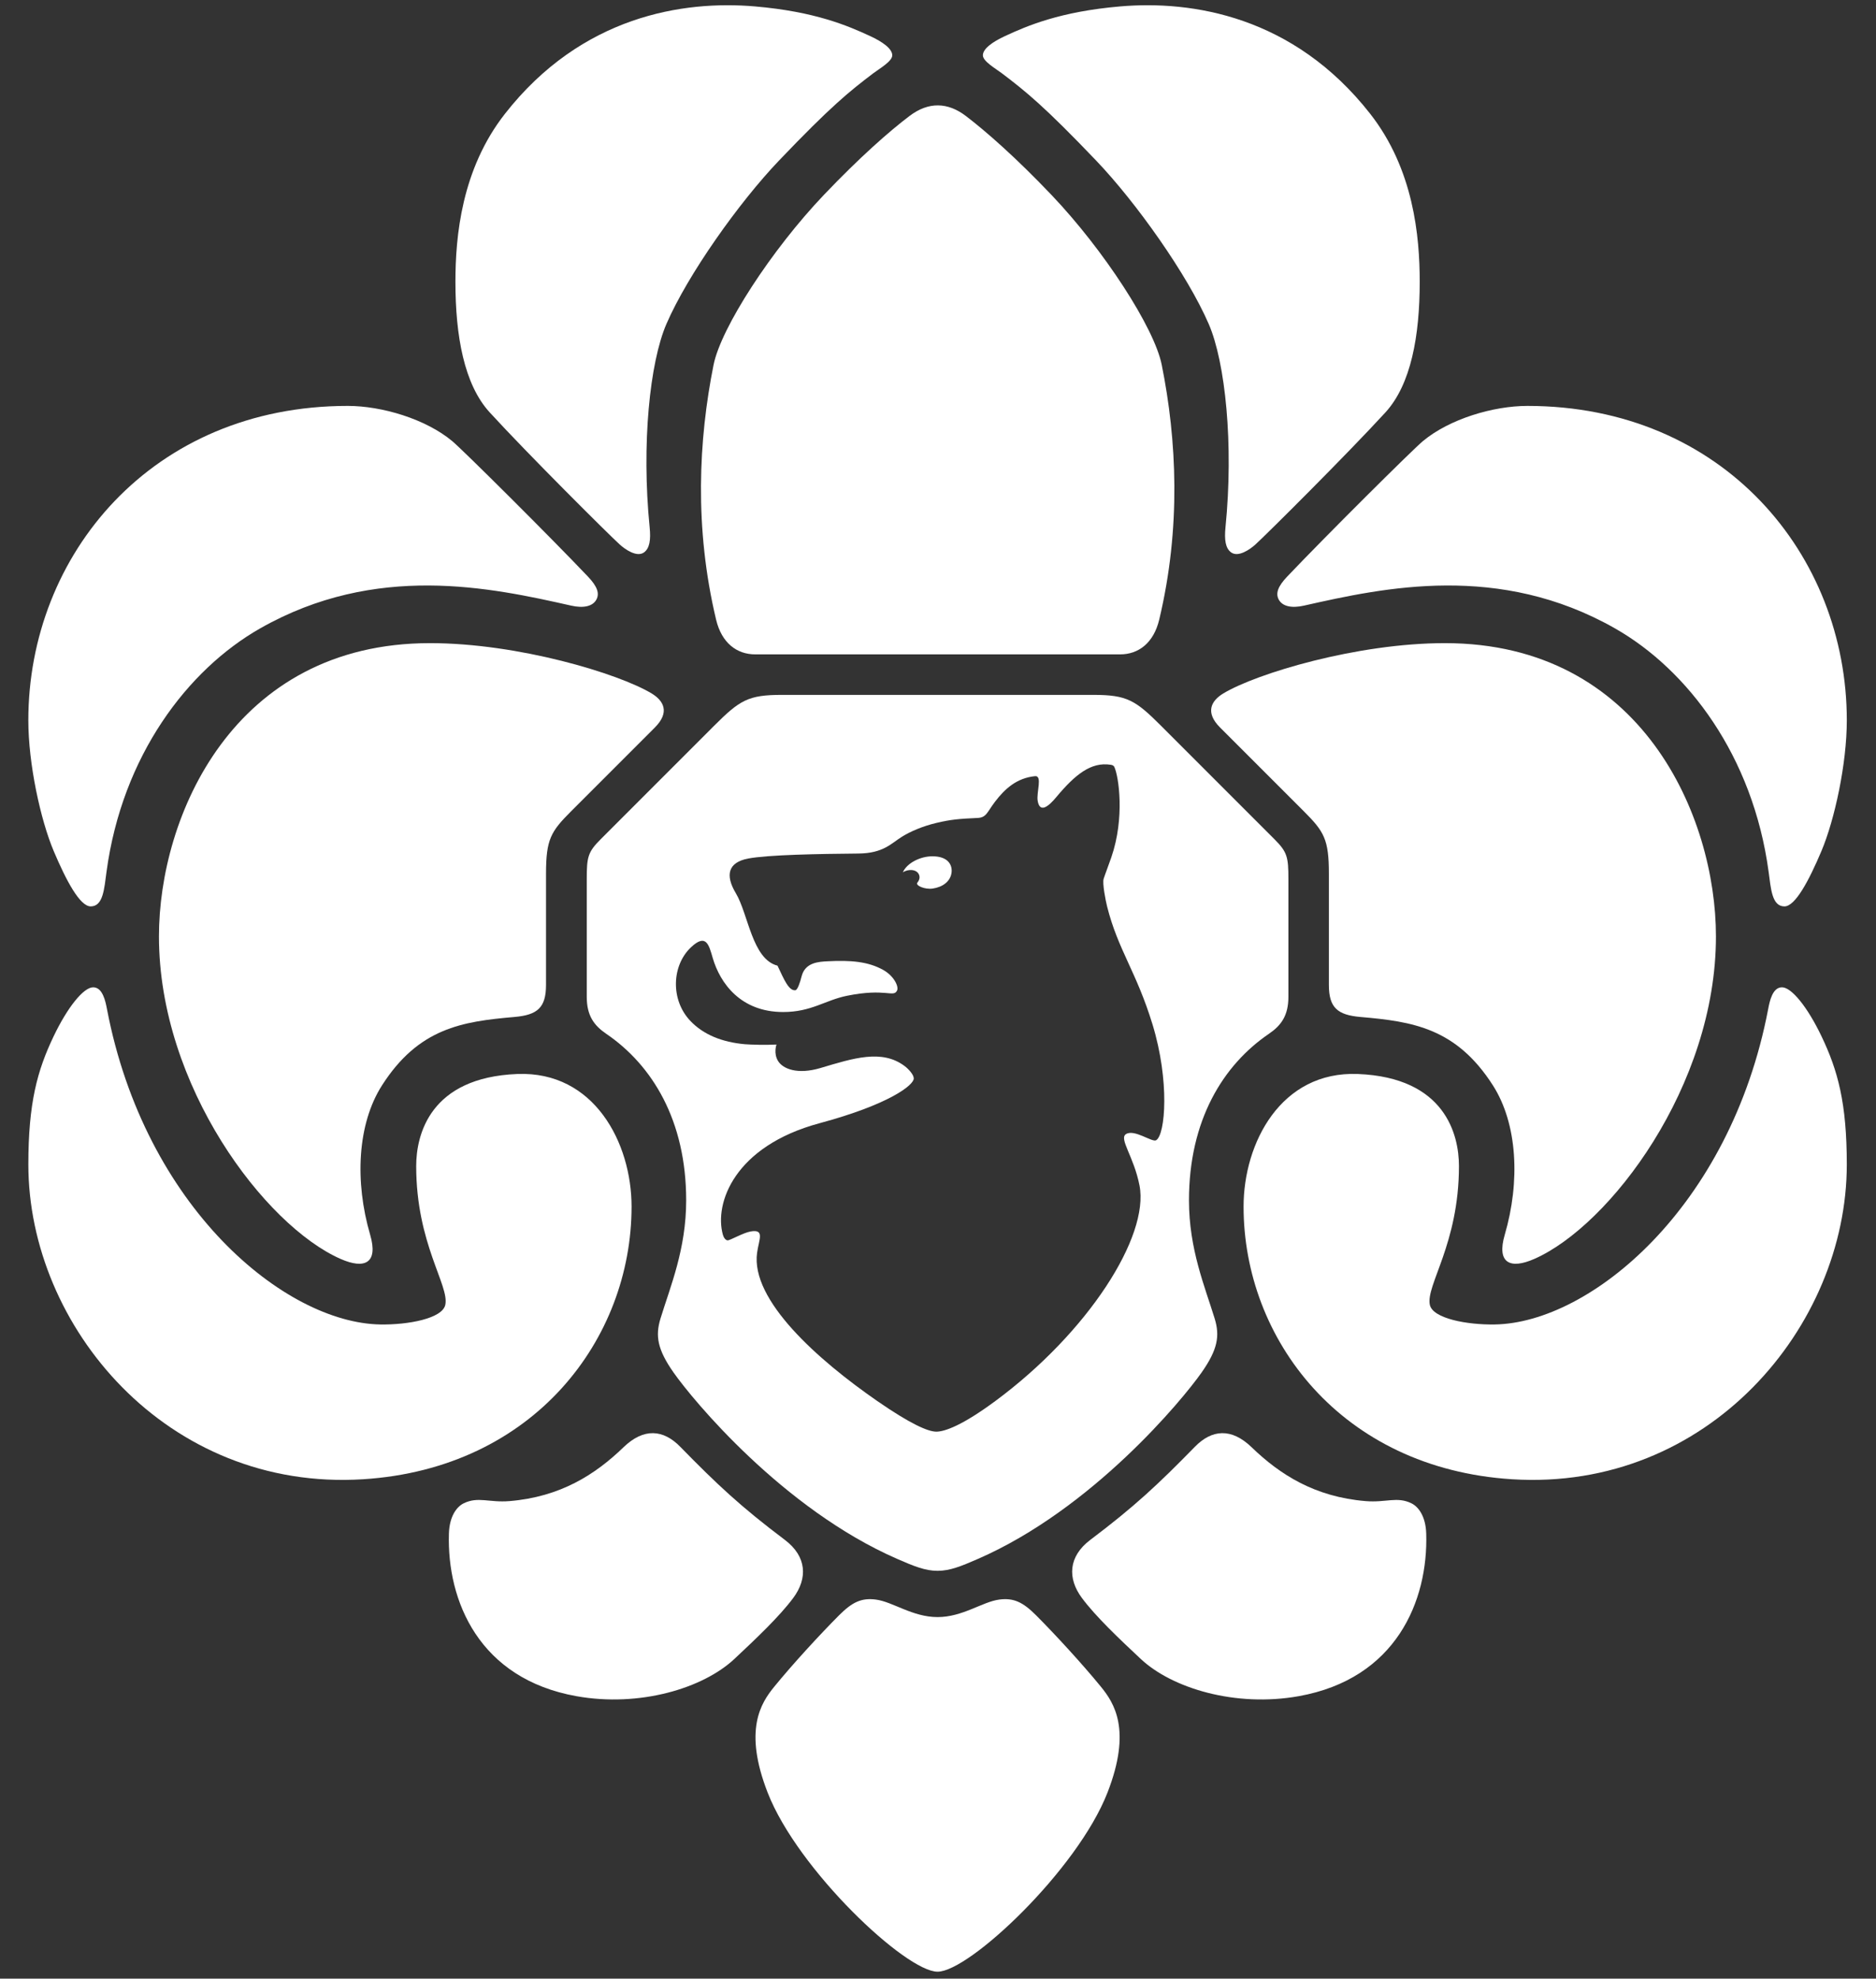 <?xml version="1.0" encoding="UTF-8" standalone="no"?>
<!-- Generator: Adobe Illustrator 22.0.1, SVG Export Plug-In . SVG Version: 6.00 Build 0)  -->

<svg
   version="1.1"
   id="artwork"
   x="0px"
   y="0px"
   viewBox="0 0 306.144 322.866"
   enable-background="new 0 0 306.144 322.866"
   xml:space="preserve"
   xmlns="http://www.w3.org/2000/svg"
   xmlns:svg="http://www.w3.org/2000/svg"><rect x="0" y="0" width="306.144" height="322.866" fill="#333333" stroke="none"/><defs
   id="defs57" />
	<g
   id="g52">
		<g
   id="g4">
			<rect
   fill="none"
   width="306.144"
   height="322.866"
   id="rect2" />
		</g>
		<g
   id="g50"
   transform="matrix(1.454,0,0,1.454,-69.566,-73.336)"
   style="stroke-width:0.688">
			<g
   id="g48"
   style="stroke-width:0.688">
				<g
   id="g46"
   style="stroke-width:0.688">
					<g
   id="g8"
   style="stroke-width:0.688">
						<path
   fill="#ffffff"
   d="m 149.932,63.446 c -2.257,1.706 -5.601,4.645 -9.625,8.869 -5.872,6.167 -11.539,14.898 -12.375,19.065 -1.682,8.393 -2.181,18.286 0.286,28.606 0.622,2.601 2.315,3.888 4.38,3.888 h 40.966 c 2.068,0 3.759,-1.288 4.383,-3.889 2.471,-10.328 1.971,-20.221 0.284,-28.604 v -0.002 c -0.832,-4.163 -6.498,-12.894 -12.373,-19.064 -4.009,-4.212 -7.353,-7.136 -9.602,-8.854 -2.025,-1.548 -4.18,-1.635 -6.324,-0.015 z"
   id="path6"
   style="stroke-width:0.479" />
					</g>
					<g
   id="g12"
   style="stroke-width:0.688">
						<path
   fill="#ffffff"
   d="m 96.106,122.613 c -22.133,0 -30.421,19.503 -30.421,32.908 0,16.797 11.906,32.46 20.372,36.192 2.749,1.212 4.258,0.461 3.331,-2.709 -1.743,-5.961 -1.444,-12.431 1.336,-16.771 4.115,-6.425 8.999,-7.16 14.853,-7.666 2.573,-0.222 3.55,-1.035 3.55,-3.594 v -12.474 c 0,-3.868 0.538,-4.74 2.812,-7.014 0,0 7.538,-7.539 9.403,-9.404 1.704,-1.704 1,-3.002 -0.368,-3.826 -3.702,-2.23 -14.977,-5.642 -24.868,-5.642 z"
   id="path10"
   style="stroke-width:0.479" />
					</g>
					<g
   id="g16"
   style="stroke-width:0.688">
						<path
   fill="#ffffff"
   d="m 185.146,128.255 c -1.368,0.825 -2.073,2.122 -0.368,3.826 1.865,1.865 9.403,9.404 9.403,9.404 2.274,2.274 2.811,3.146 2.811,7.014 v 12.474 c 0,2.558 0.977,3.371 3.55,3.594 5.855,0.506 10.738,1.241 14.853,7.666 2.78,4.34 3.079,10.809 1.336,16.771 -0.927,3.171 0.582,3.921 3.331,2.709 8.465,-3.732 20.372,-19.395 20.372,-36.192 0,-13.405 -8.288,-32.908 -30.421,-32.908 -9.891,0 -21.166,3.412 -24.867,5.642 z"
   id="path14"
   style="stroke-width:0.479" />
					</g>
					<g
   id="g20"
   style="stroke-width:0.688">
						<path
   fill="#ffffff"
   d="m 88.598,216.445 c -22.006,1.389 -37.572,-17.146 -37.572,-35.323 0,-6.911 1.004,-10.553 2.84,-14.393 1.566,-3.276 3.364,-5.497 4.439,-5.492 1.057,0.003 1.376,1.547 1.548,2.456 4.262,22.276 19.977,35.206 30.674,35.381 3.137,0.052 6.953,-0.669 7.293,-2.193 0.487,-2.183 -3.264,-6.84 -3.264,-15.578 0,-3.538 1.555,-9.951 11.349,-10.337 8.632,-0.342 12.823,7.736 12.823,14.882 -10e-4,14.833 -10.917,29.382 -30.13,30.597 z"
   id="path18"
   style="stroke-width:0.479" />
					</g>
					<path
   fill="#ffffff"
   d="m 59.801,148.265 c 1.756,-13.012 9.097,-22.679 17.249,-27.312 12.996,-7.384 25.871,-4.587 34.9,-2.55 1.339,0.303 2.427,0.11 2.845,-0.705 0.34,-0.672 0.1,-1.436 -0.959,-2.55 C 109.59,110.677 99.823,100.961 98.6,99.94 95.627,97.461 90.715,95.99 86.873,95.99 c -21.957,0 -35.849,16.698 -35.849,35.286 0,4.865 1.361,11.153 2.855,14.687 1.388,3.279 2.926,6.194 4.145,6.194 1.408,10e-4 1.519,-1.984 1.777,-3.892 z"
   id="path22"
   style="stroke-width:0.479" />
					<path
   fill="#ffffff"
   d="m 186.002,112.418 c -0.616,-0.468 -0.755,-1.395 -0.615,-2.802 0.93,-9.333 -0.016,-18.513 -1.882,-22.821 -2.399,-5.542 -8.139,-13.63 -12.627,-18.329 -5.824,-6.1 -7.918,-7.779 -10.6,-9.813 -0.672,-0.509 -2.12,-1.329 -2.12,-2.007 0,-0.75 1.116,-1.527 2.466,-2.152 2.517,-1.168 6.208,-2.757 12.948,-3.337 8.016,-0.689 19.439,1.04 28.065,12.063 4.868,6.222 5.549,13.749 5.549,18.842 0,6.061 -0.971,11.515 -3.852,14.662 -4.268,4.66 -13.409,13.758 -14.611,14.839 -0.583,0.524 -1.913,1.465 -2.721,0.855 z"
   id="path24"
   style="stroke-width:0.479" />
					<path
   fill="#ffffff"
   d="m 120.143,112.418 c 0.616,-0.468 0.755,-1.395 0.615,-2.802 -0.93,-9.333 0.016,-18.513 1.882,-22.821 2.399,-5.542 8.14,-13.63 12.627,-18.329 5.824,-6.1 7.918,-7.779 10.6,-9.813 0.672,-0.509 2.12,-1.329 2.12,-2.007 0,-0.75 -1.116,-1.527 -2.466,-2.152 -2.517,-1.168 -6.208,-2.757 -12.948,-3.337 -8.016,-0.689 -19.439,1.04 -28.065,12.063 -4.868,6.222 -5.549,13.749 -5.549,18.842 0,6.061 0.97,11.515 3.852,14.662 4.268,4.66 13.409,13.758 14.611,14.839 0.583,0.524 1.914,1.465 2.721,0.855 z"
   id="path26"
   style="stroke-width:0.479" />
					<path
   fill="#ffffff"
   d="m 217.548,216.445 c 22.006,1.389 37.572,-17.146 37.572,-35.323 0,-6.911 -1.004,-10.553 -2.84,-14.393 -1.566,-3.276 -3.364,-5.497 -4.439,-5.492 -1.057,0.003 -1.376,1.547 -1.548,2.456 -4.262,22.276 -19.977,35.206 -30.674,35.381 -3.136,0.052 -6.953,-0.669 -7.293,-2.193 -0.487,-2.183 3.264,-6.84 3.264,-15.578 0,-3.538 -1.555,-9.951 -11.349,-10.337 -8.632,-0.342 -12.823,7.736 -12.823,14.882 0,14.833 10.917,29.382 30.13,30.597 z"
   id="path28"
   style="stroke-width:0.479" />
					<path
   fill="#ffffff"
   d="m 246.344,148.265 c -1.756,-13.012 -9.097,-22.679 -17.249,-27.312 -12.995,-7.384 -25.871,-4.587 -34.9,-2.55 -1.339,0.303 -2.427,0.11 -2.845,-0.705 -0.34,-0.672 -0.1,-1.436 0.959,-2.55 4.245,-4.471 14.013,-14.187 15.236,-15.208 2.973,-2.479 7.885,-3.95 11.727,-3.95 21.957,0 35.849,16.698 35.849,35.286 0,4.865 -1.361,11.153 -2.855,14.687 -1.388,3.279 -2.925,6.194 -4.145,6.194 -1.408,10e-4 -1.518,-1.984 -1.777,-3.892 z"
   id="path30"
   style="stroke-width:0.479" />
					<path
   fill="#ffffff"
   d="m 170.224,223.241 c 4.937,-3.72 7.603,-6.218 11.726,-10.438 1.902,-1.946 4.084,-2.153 6.369,0.049 3.176,3.067 7.084,5.573 12.799,6.045 2.292,0.19 3.516,-0.543 5.133,0.245 0.824,0.399 1.609,1.506 1.666,3.401 0.229,7.55 -3.38,16.295 -14.315,18.247 -7.087,1.266 -14.209,-0.881 -17.728,-4.181 -2.409,-2.255 -5.066,-4.768 -6.61,-6.853 -1.613,-2.174 -1.539,-4.635 0.96,-6.515 z"
   id="path32"
   style="stroke-width:0.479" />
					<path
   fill="#ffffff"
   d="m 135.921,223.241 c -4.937,-3.72 -7.603,-6.218 -11.726,-10.438 -1.901,-1.946 -4.084,-2.153 -6.369,0.049 -3.176,3.067 -7.084,5.573 -12.799,6.045 -2.292,0.19 -3.515,-0.543 -5.133,0.245 -0.824,0.399 -1.609,1.506 -1.666,3.401 -0.229,7.55 3.38,16.295 14.315,18.247 7.087,1.266 14.209,-0.881 17.728,-4.181 2.409,-2.255 5.066,-4.768 6.61,-6.853 1.614,-2.174 1.54,-4.635 -0.96,-6.515 z"
   id="path34"
   style="stroke-width:0.479" />
					<g
   id="g38"
   style="stroke-width:0.688">
						<path
   fill="#ffffff"
   d="m 153.073,231.913 c 2.818,0 5.023,-1.718 6.93,-1.966 1.613,-0.21 2.653,0.29 4.13,1.77 2.141,2.145 5.225,5.501 7.274,8.015 1.478,1.813 3.483,4.839 0.73,11.892 -3.379,8.664 -15.51,20.086 -19.065,20.086 -3.555,0 -15.686,-11.422 -19.065,-20.086 -2.752,-7.053 -0.748,-10.079 0.73,-11.892 2.049,-2.514 5.133,-5.87 7.274,-8.015 1.477,-1.48 2.517,-1.98 4.13,-1.77 1.908,0.248 4.114,1.966 6.932,1.966 z"
   id="path36"
   style="stroke-width:0.479" />
					</g>
					<g
   id="g44"
   style="stroke-width:0.688">
						<path
   fill="#ffffff"
   d="m 152.488,146.534 c -1.304,0 -2.836,0.72 -3.311,1.795 0.592,-0.376 1.51,-0.366 1.796,0.229 0.21,0.437 -0.064,0.799 -0.169,0.937 -0.243,0.321 0.848,0.791 1.729,0.659 1.139,-0.171 1.976,-0.811 2.107,-1.771 0.111,-0.802 -0.313,-1.849 -2.152,-1.849 z"
   id="path40"
   style="stroke-width:0.479" />
						<path
   fill="#ffffff"
   d="m 190.89,144.627 c -1.099,-1.102 -9.096,-9.096 -12.699,-12.702 -2.912,-2.911 -3.845,-3.506 -7.65,-3.506 h -34.936 c -3.806,0 -4.738,0.594 -7.65,3.506 -3.603,3.606 -11.6,11.6 -12.699,12.702 -1.435,1.432 -1.557,2.002 -1.557,4.456 v 13.222 c 0,2.112 0.816,3.216 2.189,4.152 5.152,3.51 8.97,9.707 8.97,18.693 v 0 c 0,5.472 -1.784,9.676 -2.882,13.255 -0.596,1.945 -0.347,3.472 1.456,6.048 2.15,3.071 12.257,15.314 25.102,20.928 1.91,0.835 3.162,1.34 4.539,1.34 1.377,0 2.631,-0.506 4.54,-1.34 12.846,-5.613 22.952,-17.857 25.102,-20.928 1.804,-2.576 2.053,-4.103 1.456,-6.048 -1.098,-3.58 -2.882,-7.783 -2.882,-13.255 0,-8.986 3.818,-15.183 8.97,-18.693 1.373,-0.935 2.189,-2.04 2.189,-4.152 v -13.222 c 0,-2.454 -0.123,-3.023 -1.558,-4.456 z m -13.283,33.771 c -0.443,0.275 -2.453,-1.286 -3.391,-0.684 -0.81,0.523 0.886,2.505 1.52,5.761 1.118,5.738 -5.782,16.507 -16.188,24.197 -3.688,2.725 -5.663,3.432 -6.618,3.432 -0.932,0 -2.921,-0.873 -6.618,-3.432 -6.677,-4.622 -14.236,-11.33 -13.496,-16.649 0.207,-1.491 0.895,-2.676 -0.736,-2.384 -0.839,0.15 -2.306,1.01 -2.572,0.996 -0.243,-0.013 -0.449,-0.326 -0.536,-0.646 -0.97,-3.506 1.277,-9.921 10.859,-12.501 7.792,-2.098 10.57,-4.268 10.57,-5.023 0,-0.415 -0.573,-1.053 -1.037,-1.399 -2.549,-1.905 -5.731,-0.875 -9.434,0.228 -2.588,0.77 -4.212,0.094 -4.755,-0.777 -0.541,-0.87 -0.183,-1.854 -0.183,-1.854 -1.257,0.058 -2.798,0.021 -3.568,-0.04 -2.518,-0.232 -4.606,-1.048 -6.099,-2.617 -2.251,-2.365 -2.09,-6.237 0.087,-8.273 1.694,-1.585 1.999,-0.243 2.42,1.197 0.835,2.869 3.16,6.081 7.905,6.081 3.184,0 4.698,-1.325 7.169,-1.824 4.373,-0.885 5.217,0.235 5.618,-0.585 0.222,-0.457 -0.354,-1.638 -1.533,-2.303 -1.722,-0.969 -3.698,-1.114 -6.247,-0.984 -1.01,0.051 -2.539,0.121 -2.934,1.7 -0.185,0.72 -0.443,1.501 -0.696,1.553 -0.736,0.072 -1.251,-1.153 -2.007,-2.761 -2.851,-0.722 -3.27,-5.783 -4.681,-8.137 -1.204,-2.012 -0.882,-3.452 1.385,-3.883 2.206,-0.421 7.891,-0.524 12.37,-0.562 2.797,-0.022 3.69,-1.138 4.88,-1.88 0.952,-0.588 2.292,-1.179 3.879,-1.556 1.582,-0.378 2.537,-0.463 4.589,-0.556 1.028,-0.031 1.095,-0.642 1.979,-1.808 1.148,-1.507 2.468,-2.67 4.495,-2.883 0.875,-0.087 0.143,1.835 0.306,2.772 0.243,1.418 1.213,0.63 2.075,-0.404 2.154,-2.587 3.927,-3.976 6.089,-3.651 0.141,0.021 0.347,0.05 0.442,0.254 0.489,1.054 1.189,5.694 -0.337,10.123 -0.295,0.862 -0.699,1.898 -0.863,2.413 -0.168,0.515 0.22,2.455 0.38,3.097 1.226,4.899 3.279,7.291 5.108,13.275 1.925,6.302 1.449,12.328 0.404,12.977 z"
   id="path42"
   style="stroke-width:0.479" />
					</g>
				</g>
			</g>
		</g>
	</g>
</svg>
